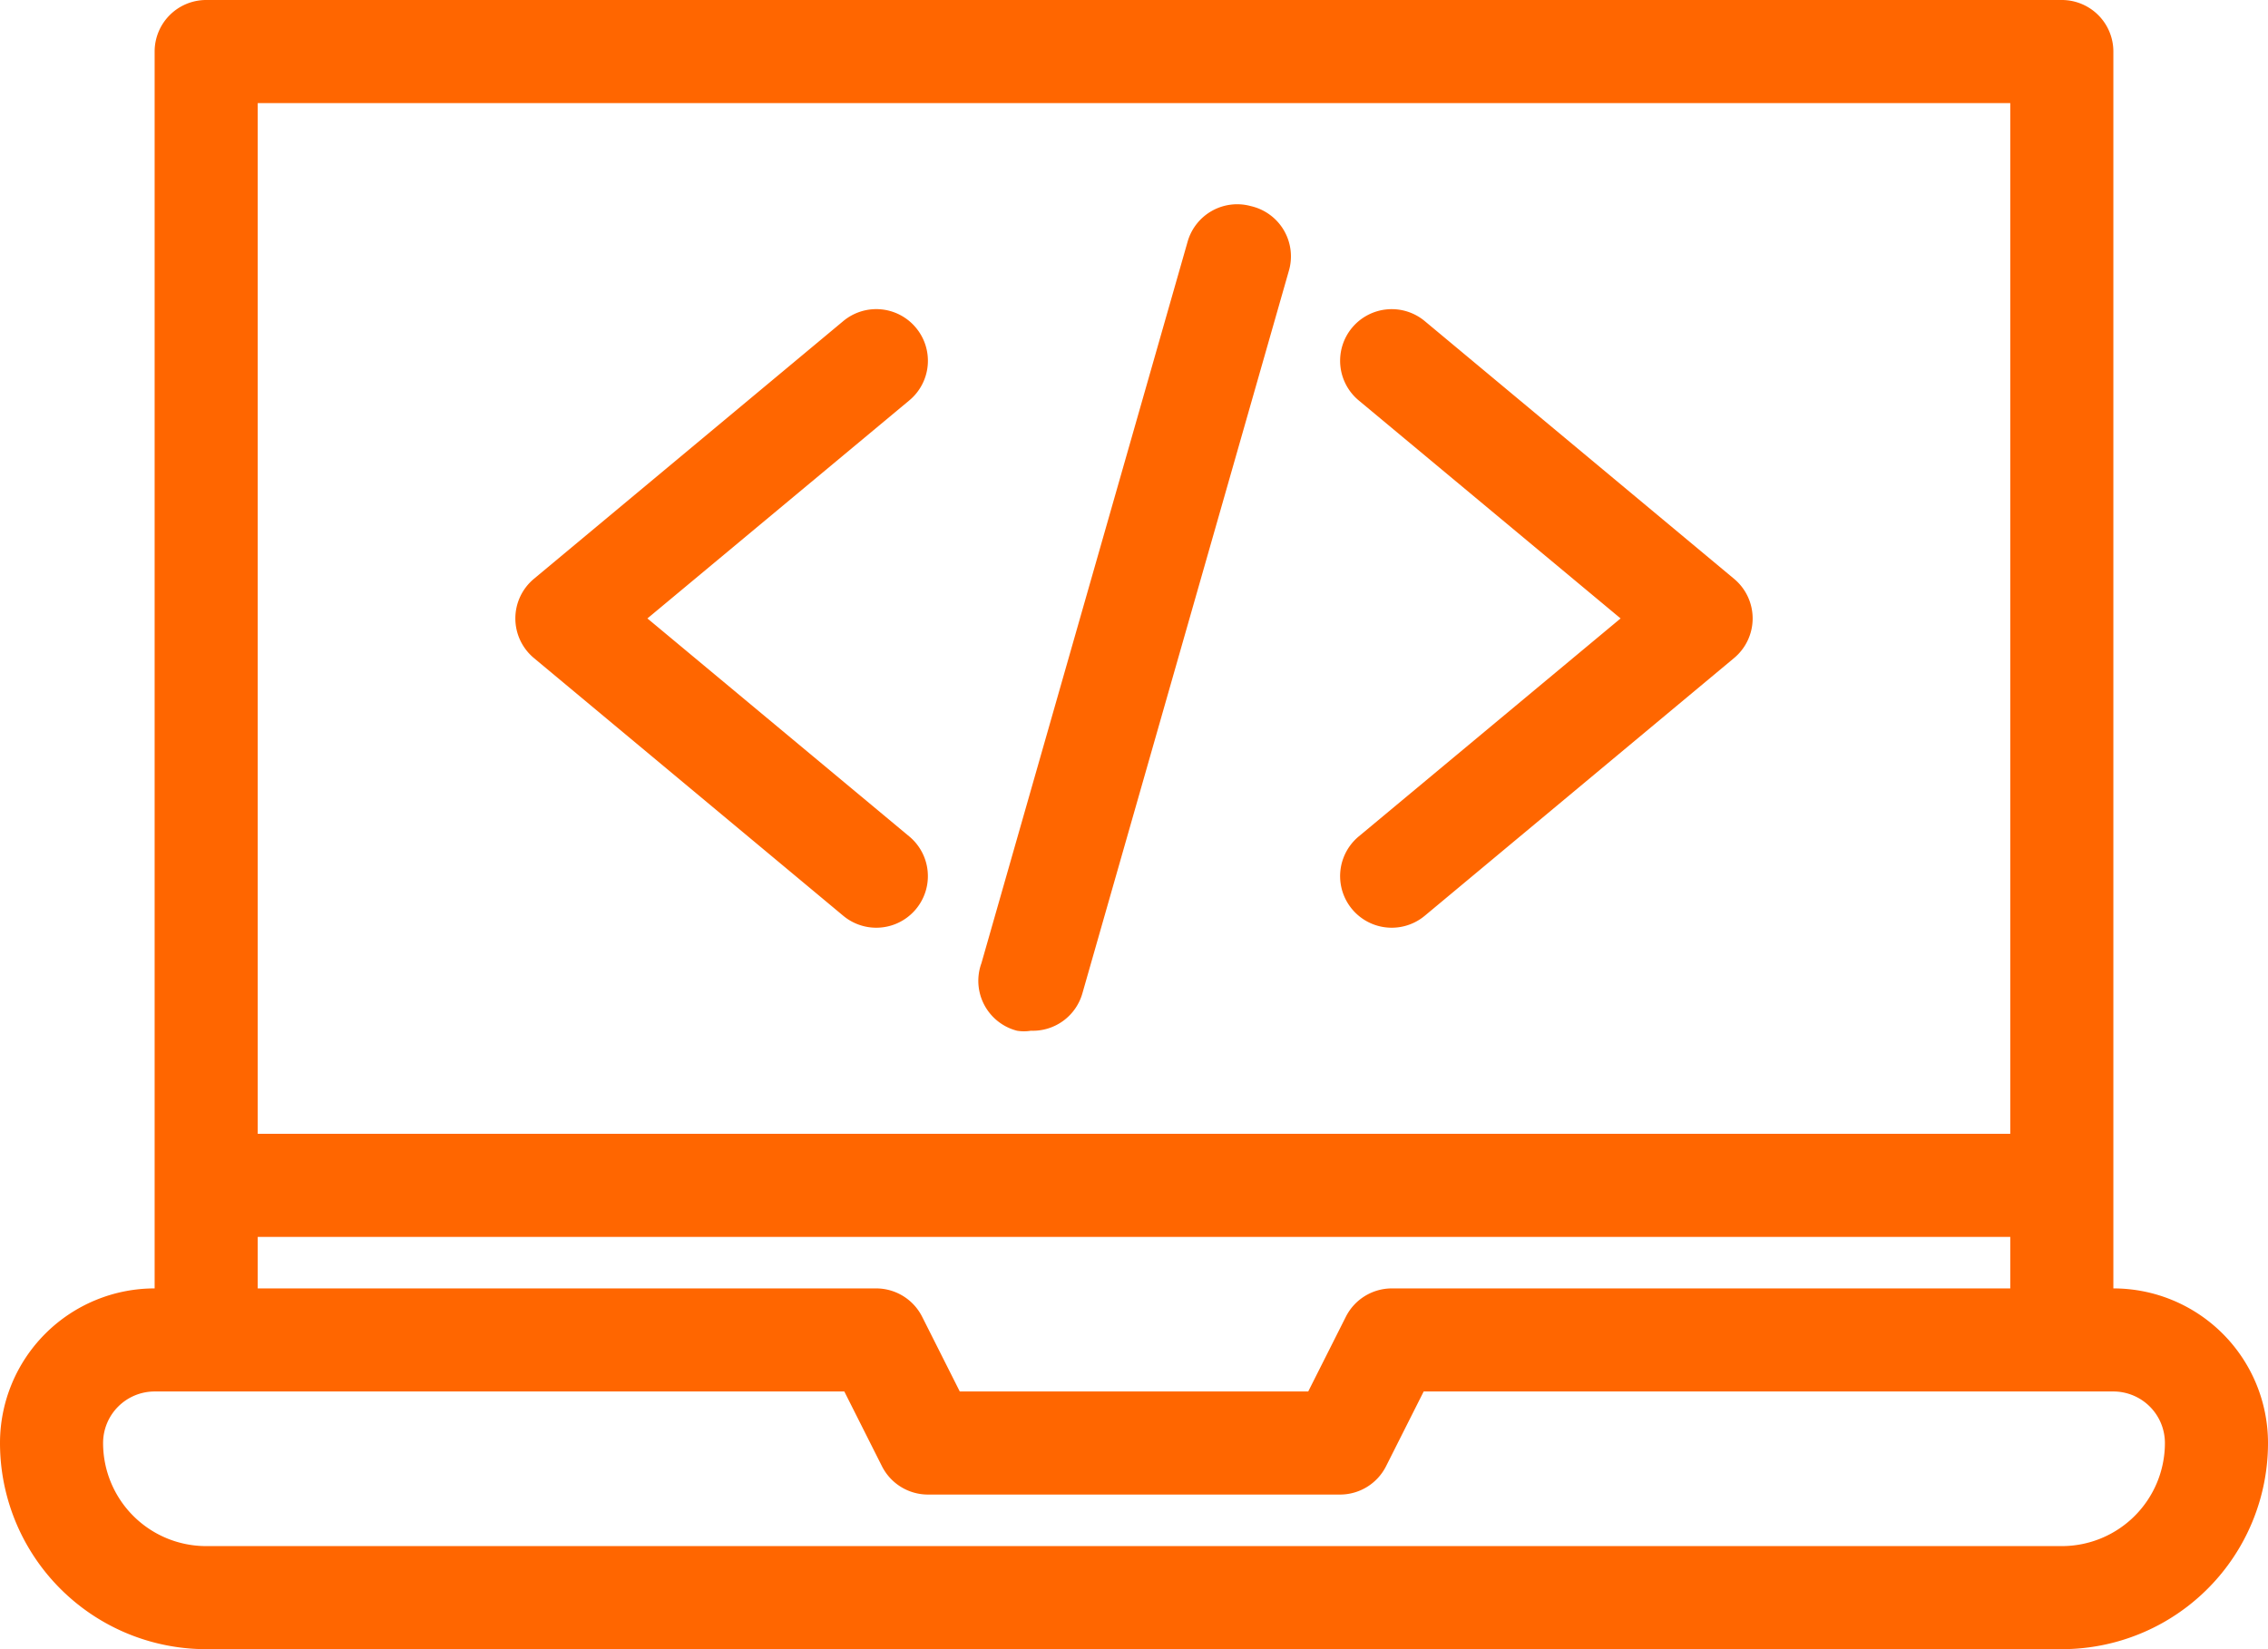 <svg xmlns="http://www.w3.org/2000/svg" width="44" height="32" viewBox="0 0 44 32">
  <g id="noun-text-editor-4139289" transform="translate(-2 -8)">
    <g id="Layer_7" data-name="Layer 7">
      <path id="Path_11079" data-name="Path 11079" d="M19.77,14.36a1,1,0,0,0-1.41-.13l-6,5a1,1,0,0,0,0,1.54l6,5a1,1,0,1,0,1.28-1.54L14.56,20l5.08-4.23a1,1,0,0,0,.13-1.41Z" fill="#f60"/>
      <path id="Path_11080" data-name="Path 11080" d="M26.27,12a1,1,0,0,0-1.23.69l-4,14A1,1,0,0,0,21.73,28,.84.84,0,0,0,22,28a1,1,0,0,0,1-.73l4-14A1,1,0,0,0,26.27,12Z" fill="#f60"/>
      <path id="Path_11081" data-name="Path 11081" d="M29.64,14.23a1,1,0,1,0-1.28,1.54L33.44,20l-5.08,4.23a1,1,0,0,0,1.28,1.54l6-5a1,1,0,0,0,0-1.54Z" fill="#f60"/>
      <path id="Path_11082" data-name="Path 11082" d="M43,33V9a1,1,0,0,0-1-1H6A1,1,0,0,0,5,9V33a3,3,0,0,0-3,3,4,4,0,0,0,4,4H42a4,4,0,0,0,4-4A3,3,0,0,0,43,33ZM7,10H41V30H7ZM7,32H41v1H29a1,1,0,0,0-.89.55L27.38,35H20.62l-.73-1.45A1,1,0,0,0,19,33H7Zm35,6H6a2,2,0,0,1-2-2,1,1,0,0,1,1-1H18.38l.73,1.45A1,1,0,0,0,20,37h8a1,1,0,0,0,.89-.55L29.62,35H43a1,1,0,0,1,1,1A2,2,0,0,1,42,38Z" fill="#f60"/>
    </g>
  </g>
</svg>
